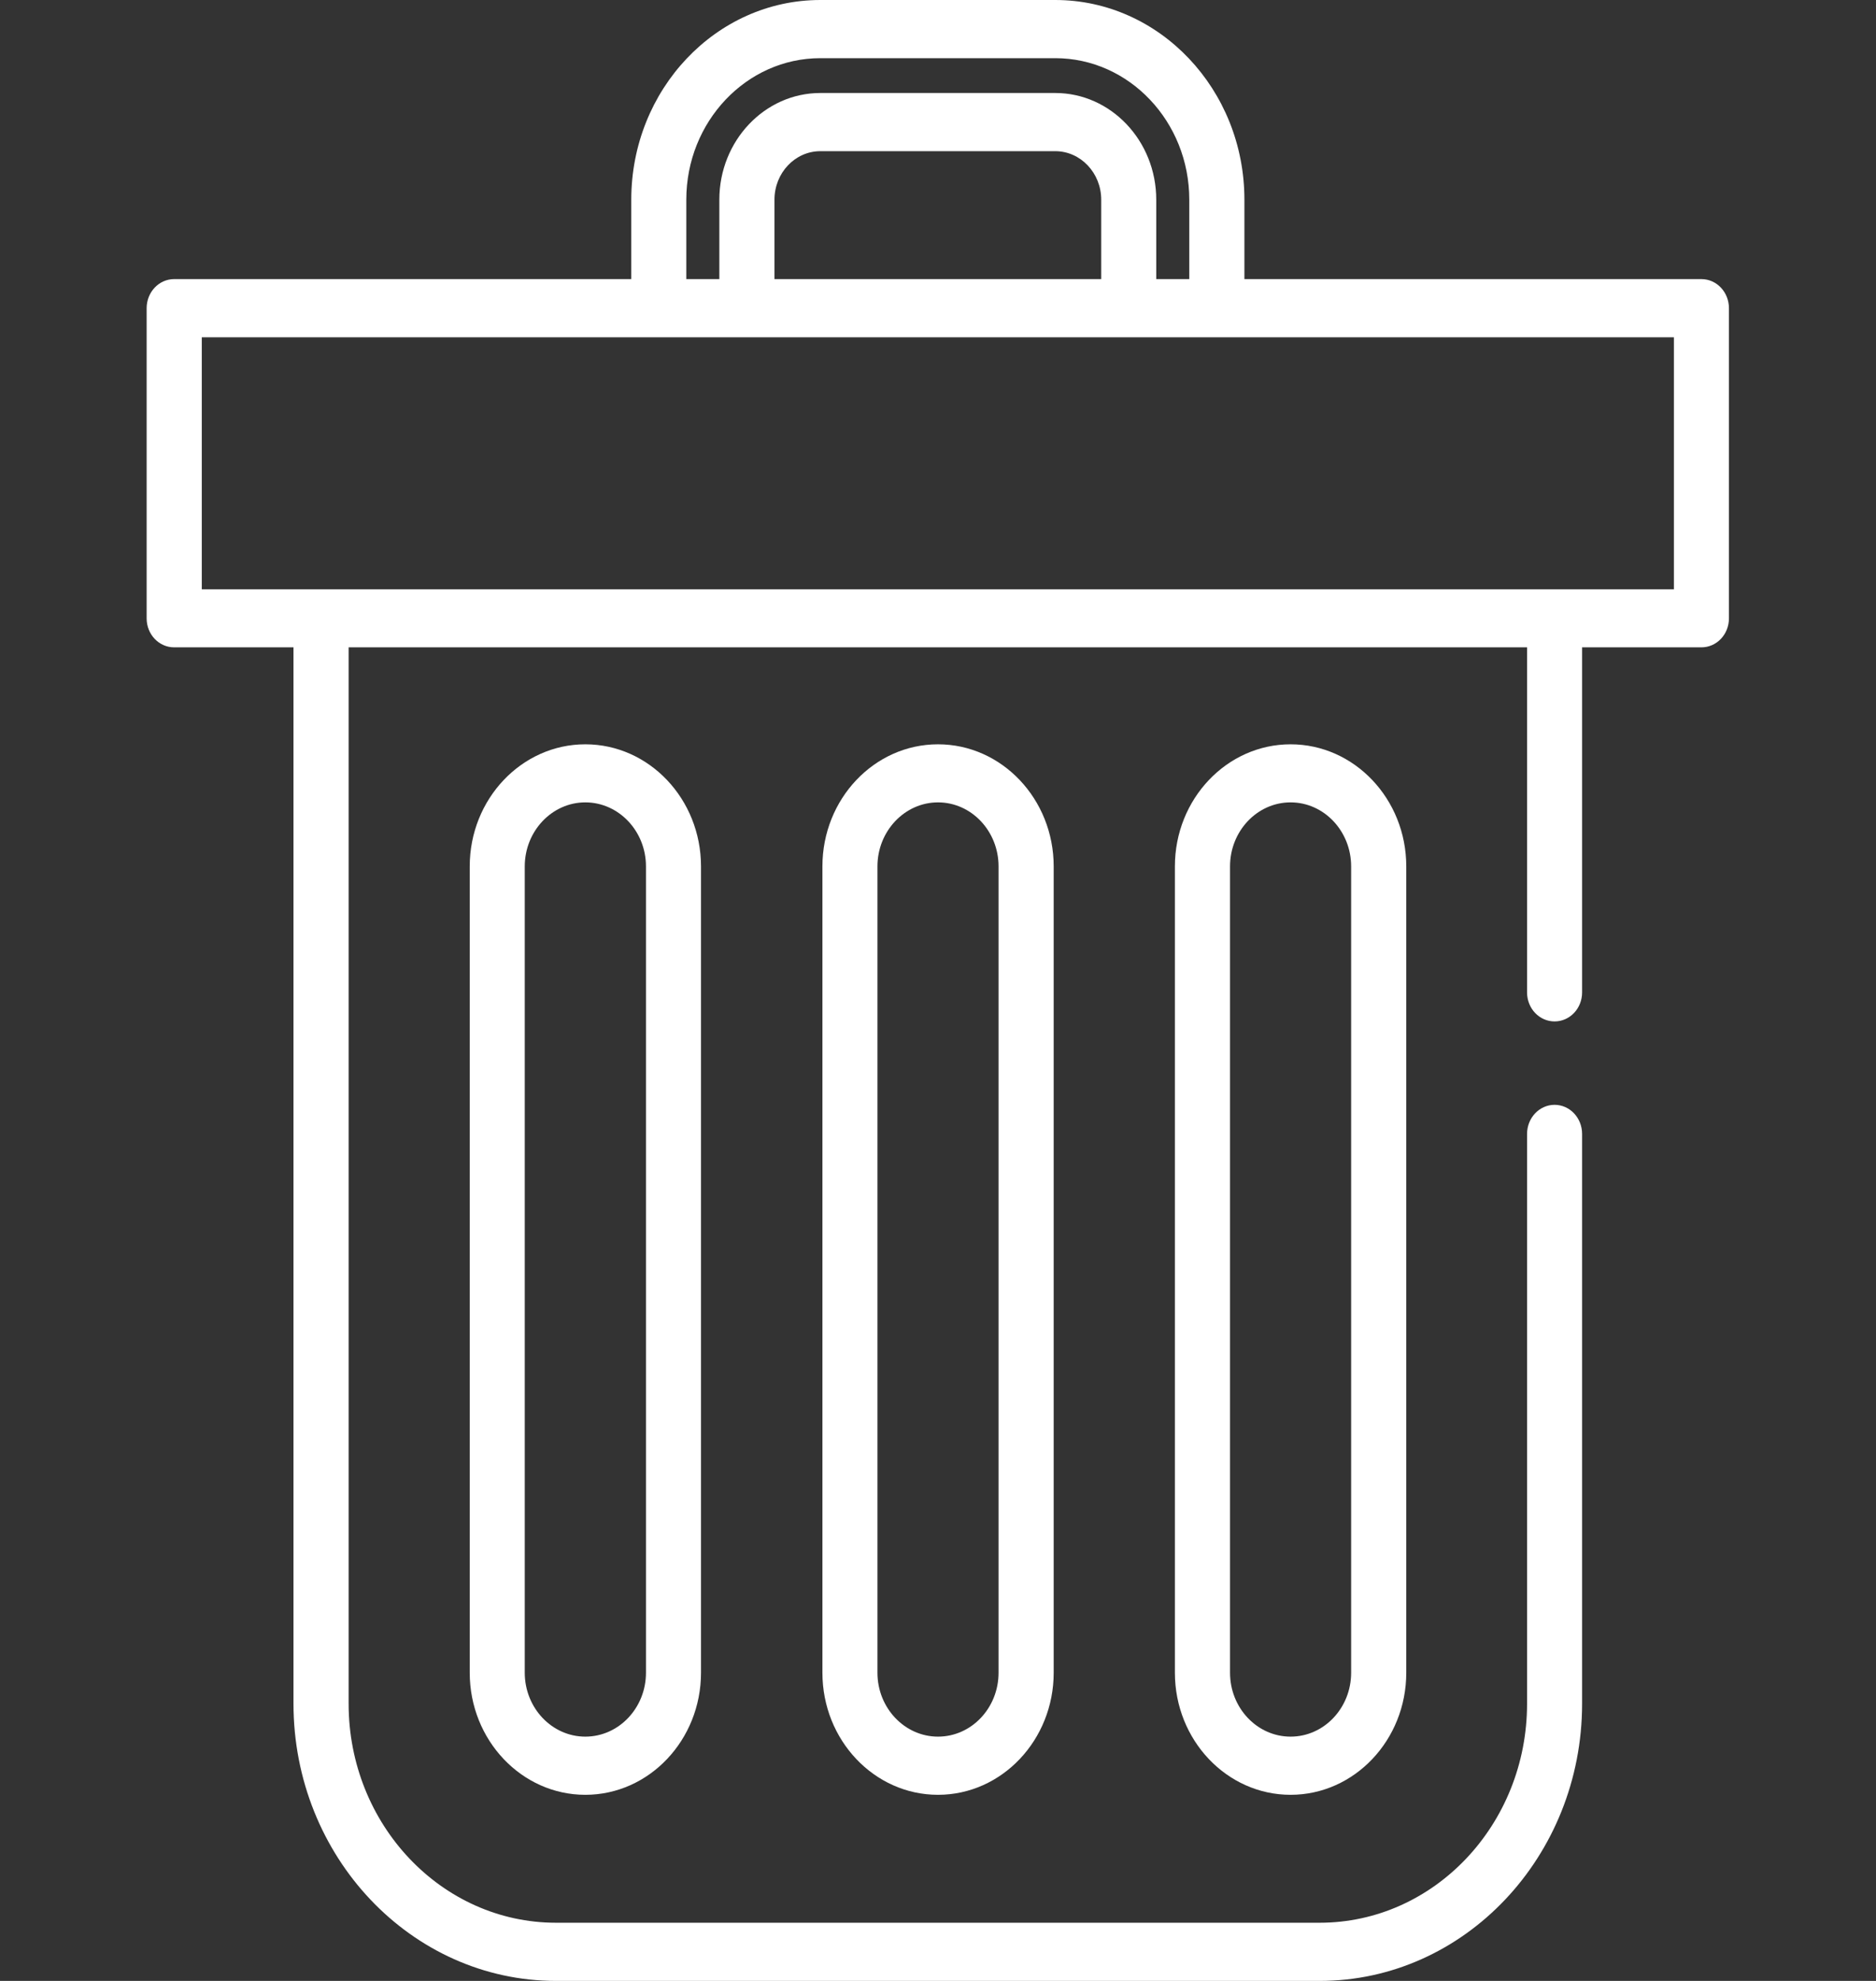 <svg width="18" height="19" viewBox="0 0 18 19" fill="none" xmlns="http://www.w3.org/2000/svg">
<rect x="0" y="0" width="18" height="19" fill="#333333" stroke="none"/>
<path d="M16.325 2.677H11.94V1.915C11.94 0.859 11.126 0 10.125 0H7.871C6.871 0 6.057 0.859 6.057 1.915V2.677H1.671C1.525 2.677 1.407 2.802 1.407 2.956V5.931C1.407 6.085 1.525 6.209 1.671 6.209H2.816V16.341C2.816 17.807 3.946 19 5.335 19H12.662C14.05 19 15.18 17.807 15.18 16.341V10.876C15.18 10.722 15.062 10.597 14.916 10.597C14.77 10.597 14.652 10.722 14.652 10.876V16.341C14.652 17.5 13.759 18.442 12.662 18.442H5.335C4.237 18.442 3.345 17.5 3.345 16.341V6.209H14.652V9.519C14.652 9.673 14.77 9.797 14.916 9.797C15.062 9.797 15.18 9.673 15.18 9.519V6.209H16.325C16.471 6.209 16.589 6.085 16.589 5.931V2.956C16.589 2.802 16.471 2.677 16.325 2.677ZM6.585 1.915C6.585 1.167 7.162 0.558 7.871 0.558H10.125C10.834 0.558 11.411 1.167 11.411 1.915V2.677H11.094V1.915C11.094 1.351 10.659 0.892 10.125 0.892H7.871C7.337 0.892 6.902 1.351 6.902 1.915V2.677H6.585V1.915H6.585ZM10.566 1.915V2.677H7.431V1.915C7.431 1.659 7.628 1.45 7.871 1.45H10.125C10.368 1.45 10.566 1.659 10.566 1.915ZM16.061 5.652H1.936V3.235H16.061V5.652H16.061Z" fill="white"/>
<path d="M9 7.139C8.388 7.139 7.891 7.664 7.891 8.31V16.044C7.891 16.69 8.388 17.215 9 17.215C9.612 17.215 10.11 16.69 10.11 16.044V8.31C10.11 7.664 9.612 7.139 9 7.139ZM9.581 16.044C9.581 16.382 9.321 16.657 9 16.657C8.68 16.657 8.419 16.382 8.419 16.044V8.31C8.419 7.972 8.68 7.696 9 7.696C9.321 7.696 9.581 7.972 9.581 8.31V16.044Z" fill="white"/>
<path d="M12.383 7.139C11.771 7.139 11.273 7.664 11.273 8.31V16.044C11.273 16.69 11.771 17.215 12.383 17.215C12.995 17.215 13.493 16.69 13.493 16.044V8.31C13.493 7.664 12.995 7.139 12.383 7.139ZM12.964 16.044C12.964 16.382 12.704 16.657 12.383 16.657C12.062 16.657 11.802 16.382 11.802 16.044V8.31C11.802 7.972 12.062 7.696 12.383 7.696C12.704 7.696 12.964 7.972 12.964 8.31V16.044Z" fill="white"/>
<path d="M5.616 7.139C5.005 7.139 4.507 7.664 4.507 8.31V16.044C4.507 16.69 5.005 17.215 5.616 17.215C6.228 17.215 6.726 16.69 6.726 16.044V8.31C6.726 7.664 6.228 7.139 5.616 7.139ZM6.198 16.044C6.198 16.382 5.937 16.657 5.616 16.657C5.296 16.657 5.035 16.382 5.035 16.044V8.31C5.035 7.972 5.296 7.696 5.616 7.696C5.937 7.696 6.198 7.972 6.198 8.31V16.044Z" fill="white"/>
</svg>
